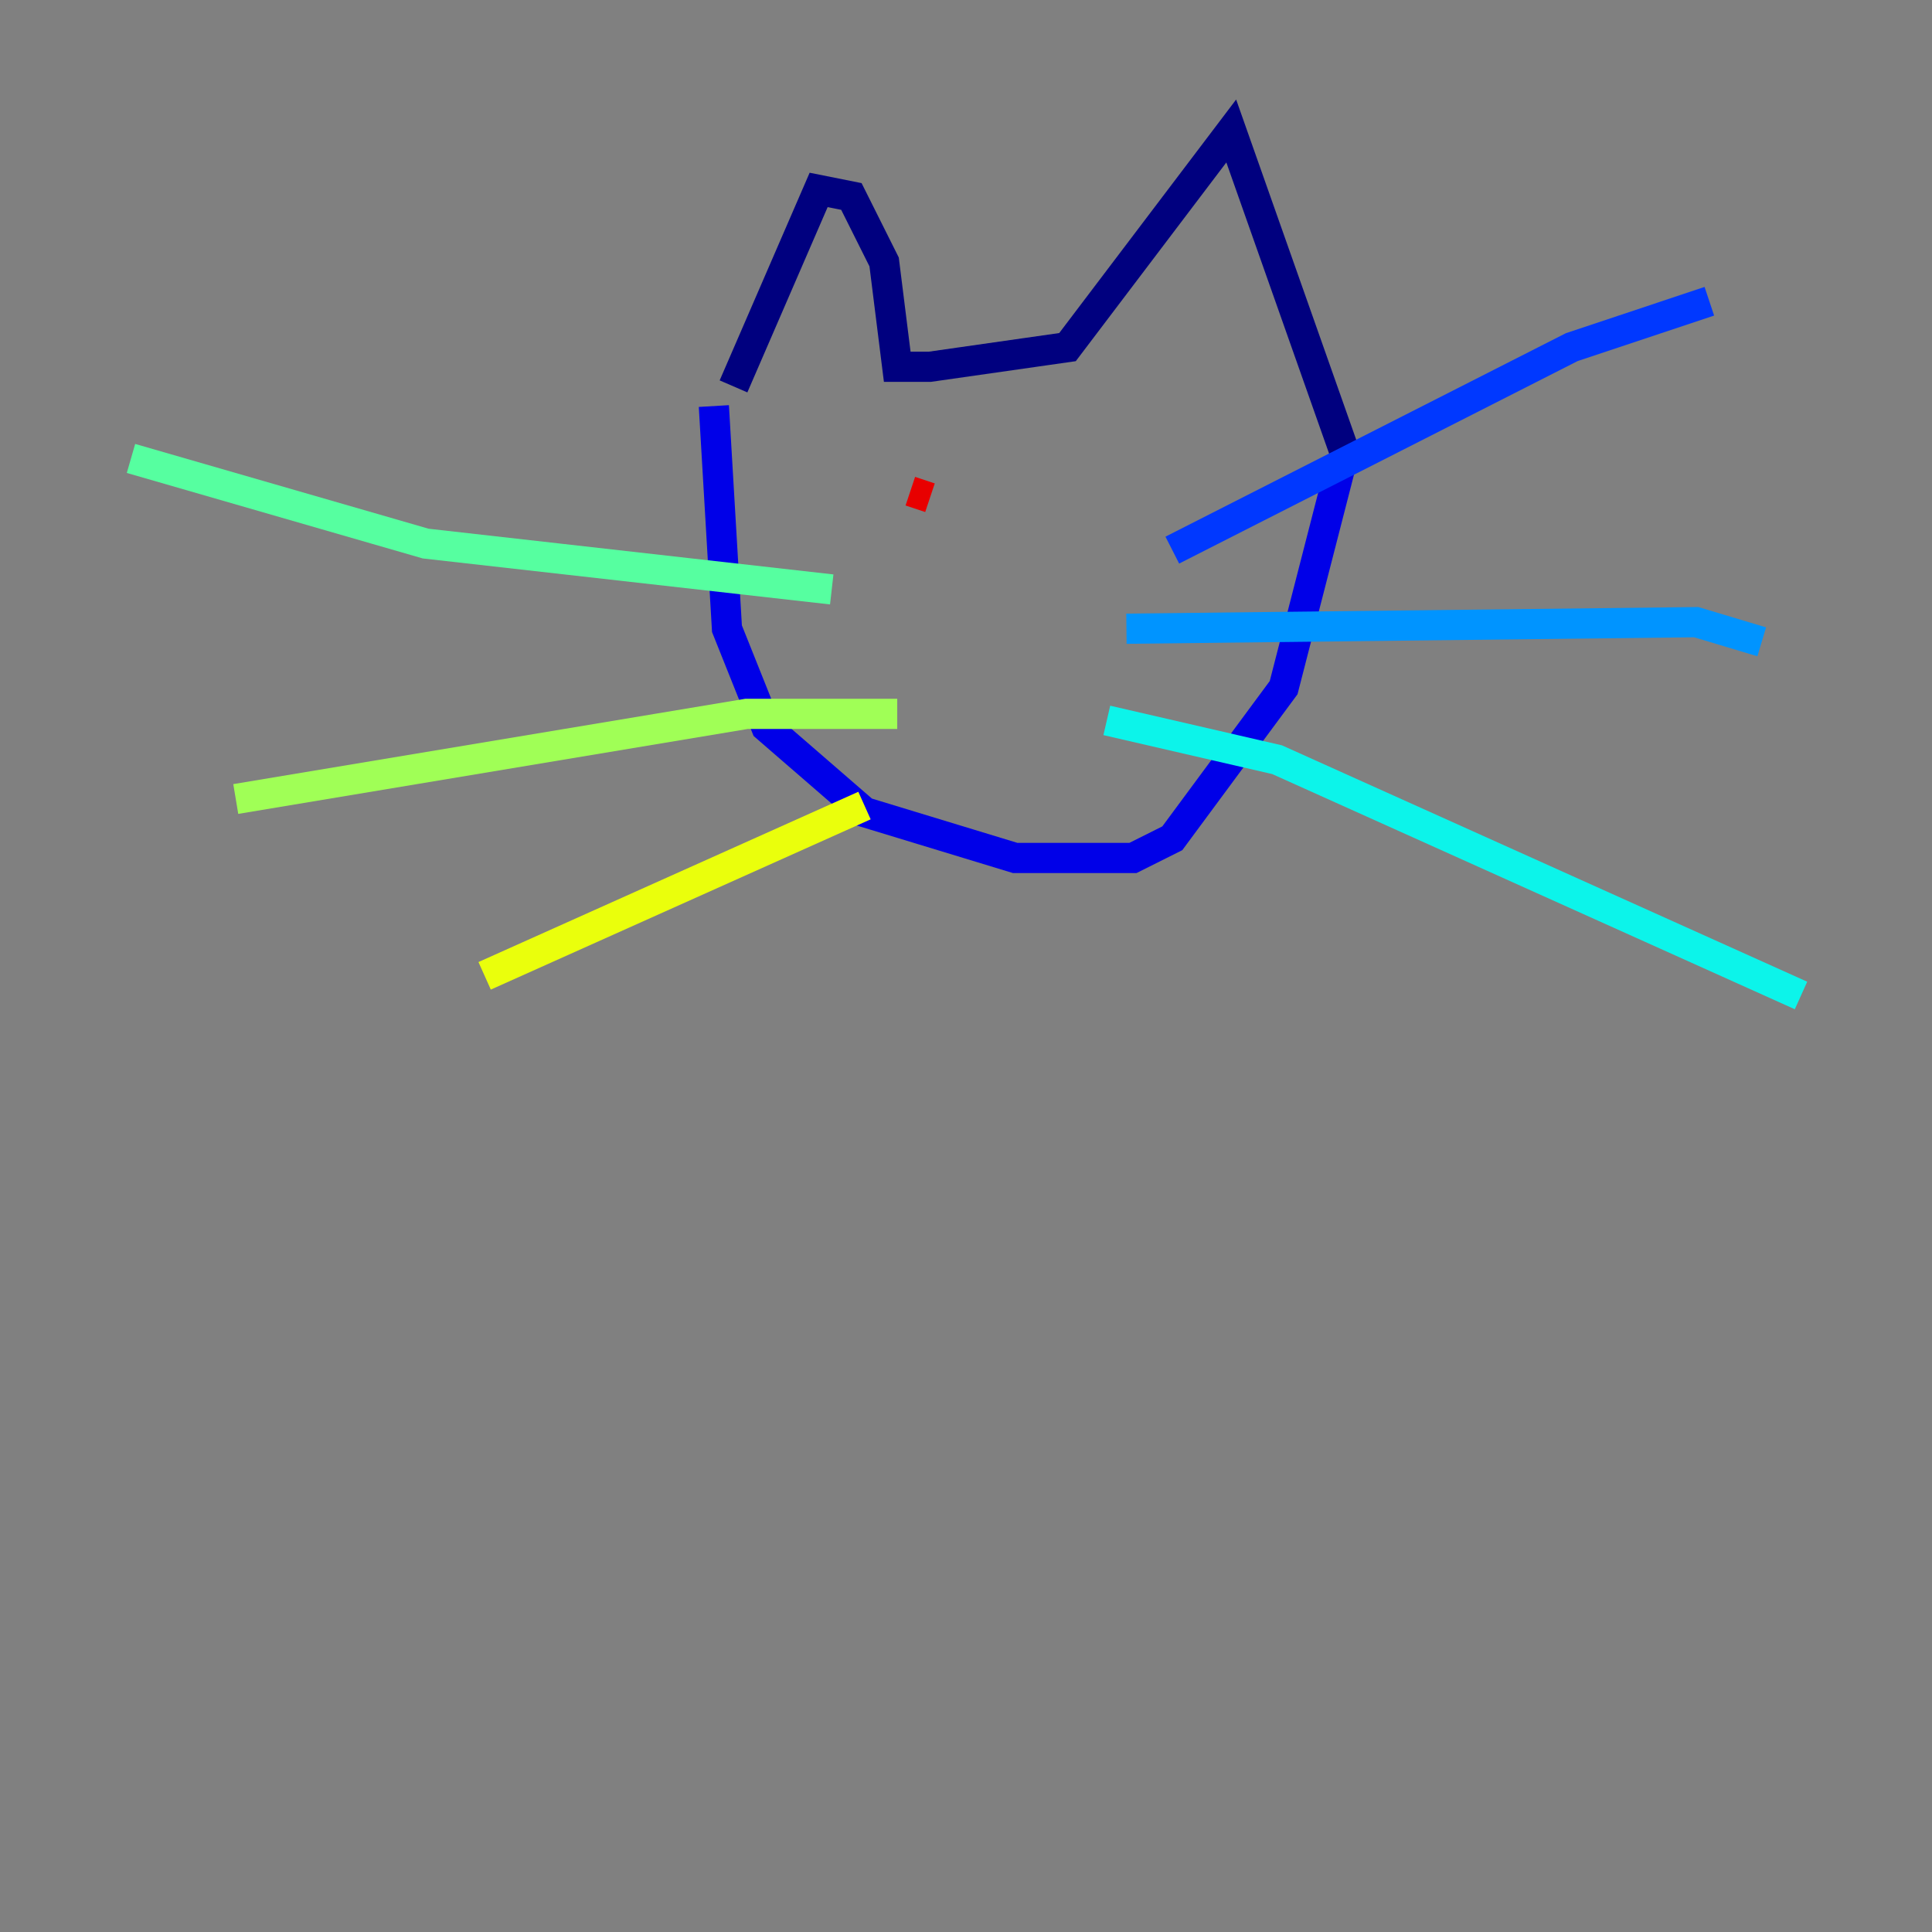 <?xml version="1.0" encoding="utf-8" ?>
<svg baseProfile="tiny" height="128" version="1.2" viewBox="0,0,128,128" width="128" xmlns="http://www.w3.org/2000/svg" xmlns:ev="http://www.w3.org/2001/xml-events" xmlns:xlink="http://www.w3.org/1999/xlink"><rect x="0" y="0" width="128" height="128" fill="#808080" stroke="none"/><defs /><polyline fill="none" points="48.597,25.6 54.237,12.583 56.407,13.017 58.576,17.356 59.444,24.298 61.614,24.298 70.725,22.997 81.573,8.678 89.383,30.807" stroke="#00007f" stroke-width="2" /><polyline fill="none" points="47.295,26.902 48.163,41.654 50.766,48.163 57.275,53.803 67.254,56.841 75.064,56.841 77.668,55.539 85.044,45.559 88.949,30.373" stroke="#0000e8" stroke-width="2" /><polyline fill="none" points="77.668,36.447 104.136,22.997 113.248,19.959" stroke="#0038ff" stroke-width="2" /><polyline fill="none" points="74.63,41.654 112.38,41.22 116.719,42.522" stroke="#0094ff" stroke-width="2" /><polyline fill="none" points="73.329,47.729 84.61,50.332 119.322,65.953" stroke="#0cf4ea" stroke-width="2" /><polyline fill="none" points="55.105,39.051 28.203,36.014 8.678,30.373" stroke="#56ffa0" stroke-width="2" /><polyline fill="none" points="59.444,47.295 49.464,47.295 15.62,52.936" stroke="#a0ff56" stroke-width="2" /><polyline fill="none" points="57.275,53.37 32.108,64.651" stroke="#eaff0c" stroke-width="2" /><polyline fill="none" points="59.444,33.41 59.444,33.41" stroke="#ffaa00" stroke-width="2" /><polyline fill="none" points="69.858,31.675 69.858,31.675" stroke="#ff5500" stroke-width="2" /><polyline fill="none" points="60.312,32.542 61.614,32.976" stroke="#e80000" stroke-width="2" /><polyline fill="none" points="69.424,31.675 69.424,31.675" stroke="#7f0000" stroke-width="2" /></svg>
